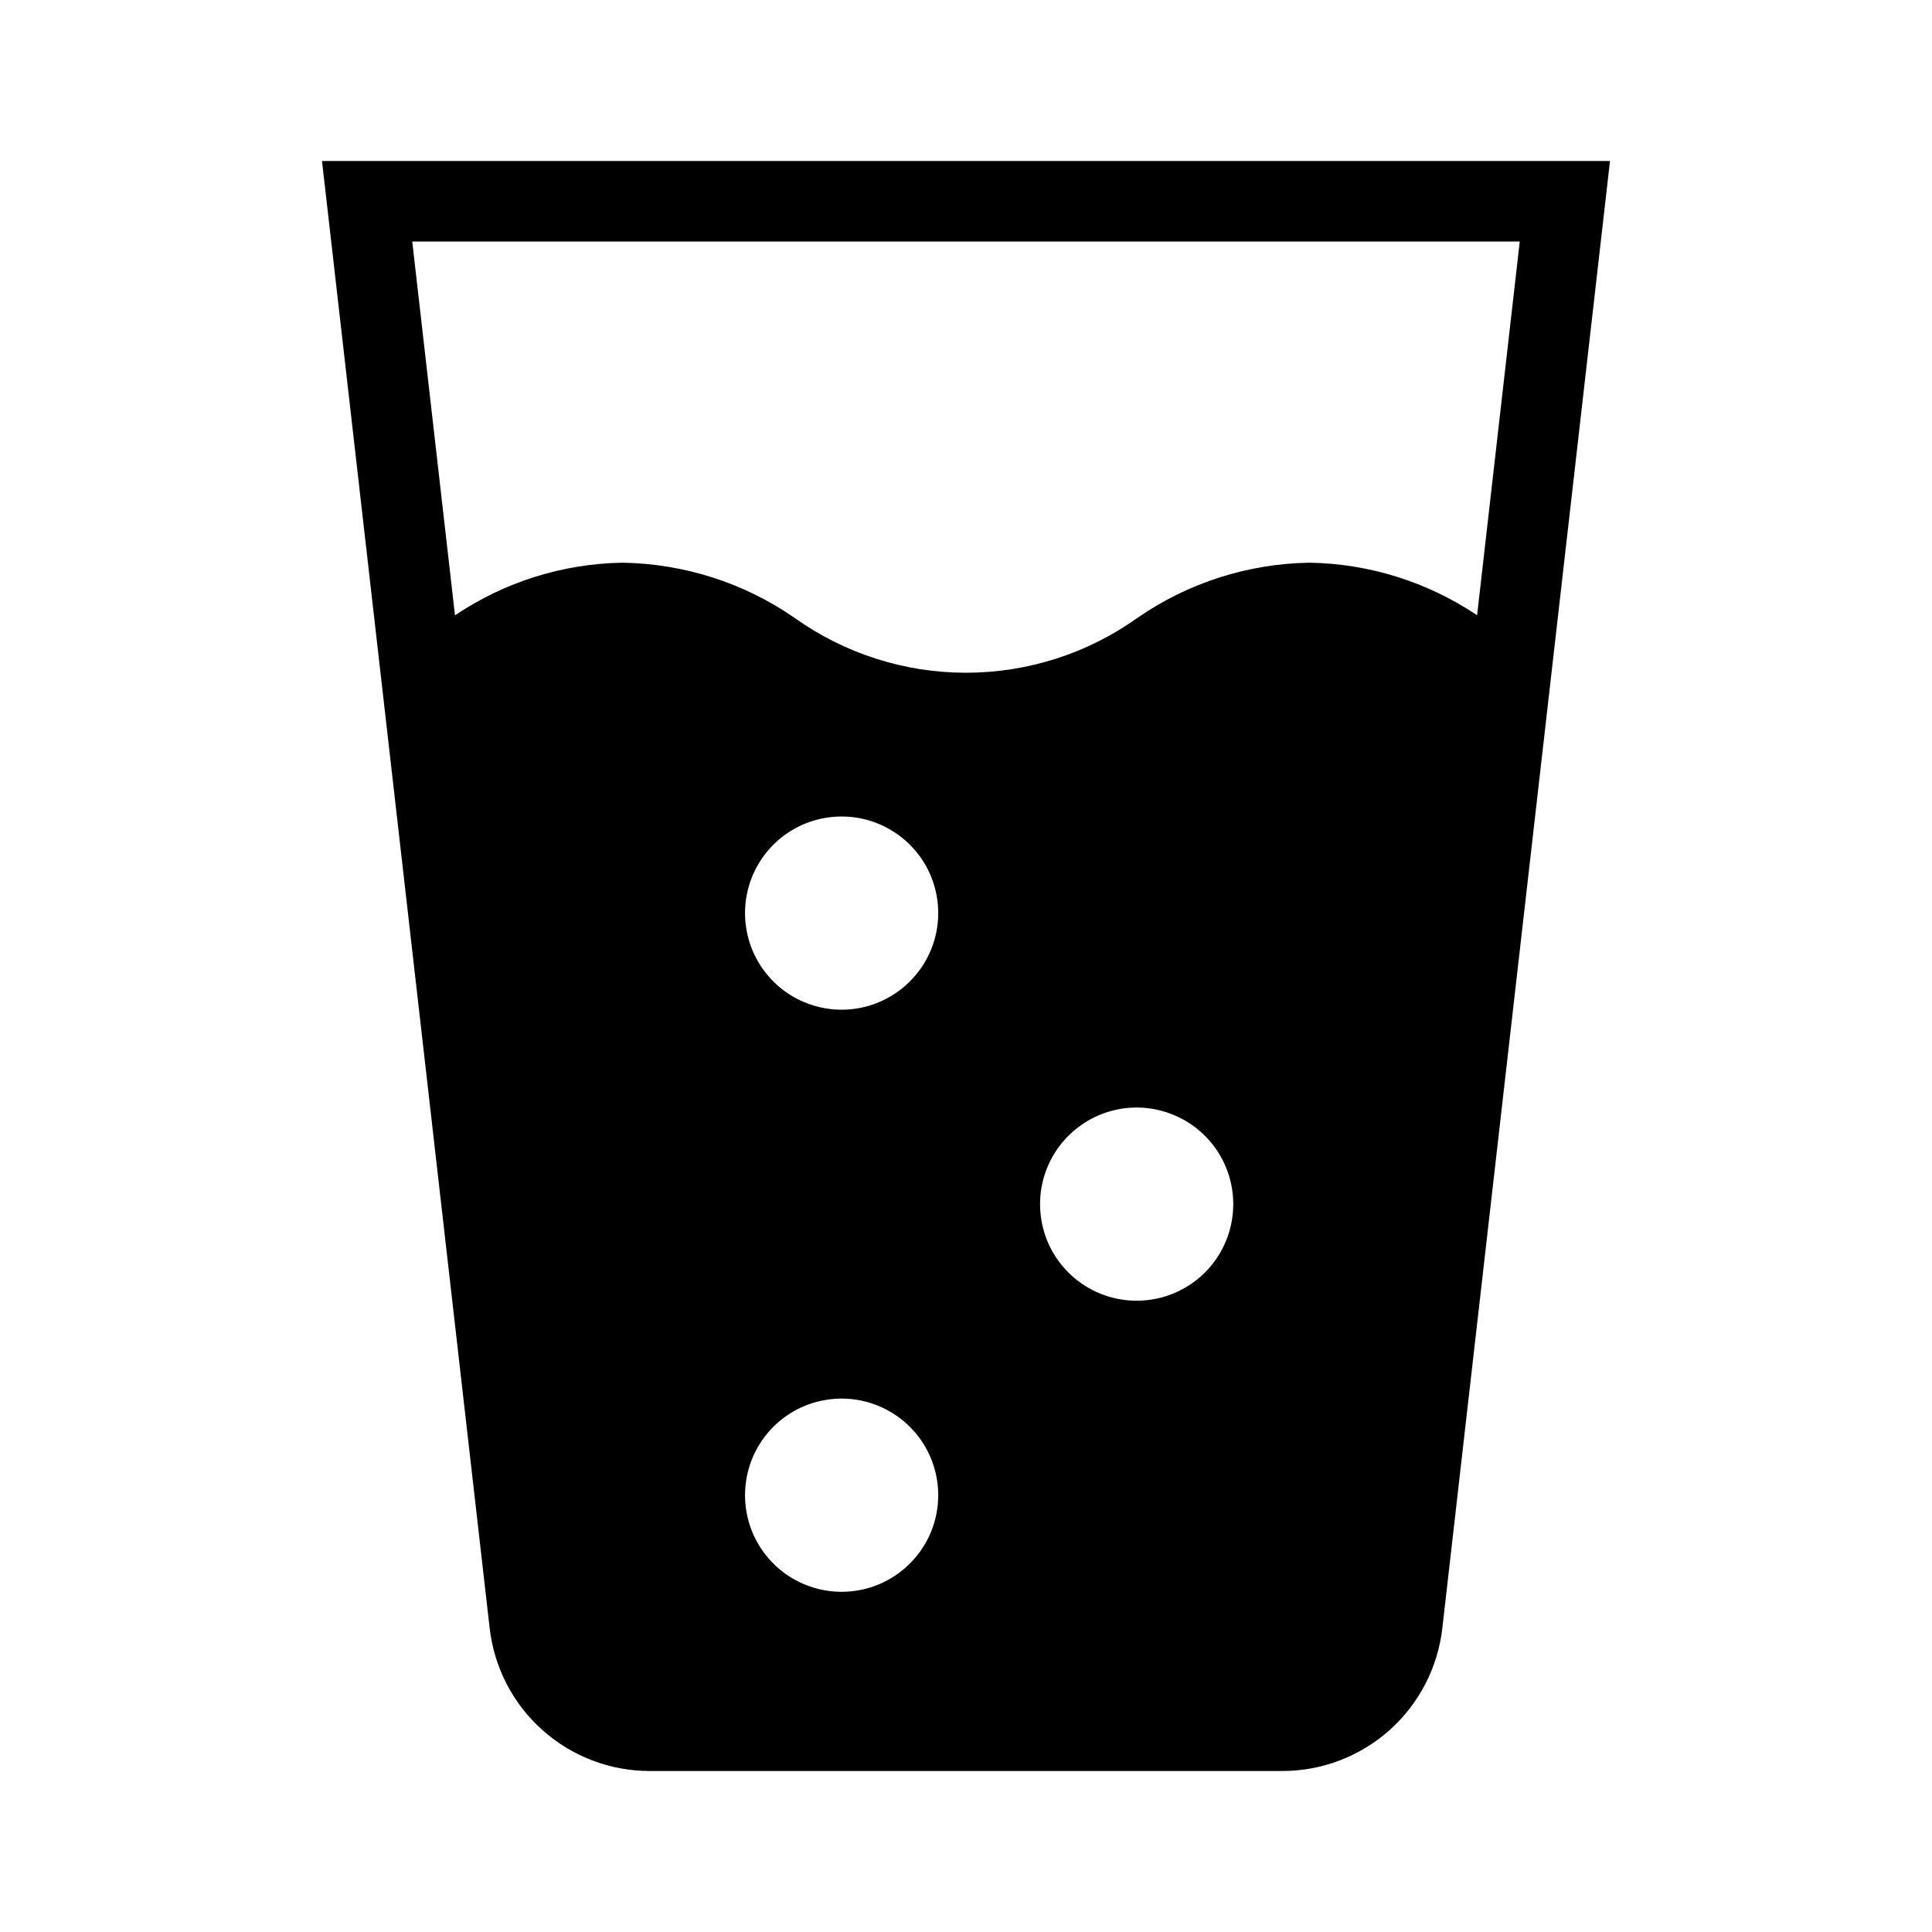 <svg width="24" height="24" viewBox="0 0 24 24" fill="none" xmlns="http://www.w3.org/2000/svg">
<path d="M4 2L6.083 20.227C6.139 20.715 6.372 21.165 6.739 21.492C7.105 21.819 7.579 22 8.07 22H15.93C16.421 22 16.895 21.819 17.262 21.492C17.628 21.165 17.861 20.715 17.917 20.227L20 2H4ZM10.455 19.774C10.218 19.774 9.986 19.703 9.788 19.572C9.591 19.44 9.437 19.252 9.346 19.033C9.256 18.814 9.232 18.573 9.278 18.34C9.324 18.107 9.439 17.893 9.606 17.725C9.774 17.557 9.988 17.443 10.221 17.397C10.454 17.351 10.695 17.374 10.914 17.465C11.133 17.556 11.321 17.71 11.453 17.907C11.585 18.105 11.655 18.337 11.655 18.574C11.655 18.731 11.624 18.887 11.564 19.033C11.503 19.179 11.415 19.311 11.303 19.422C11.192 19.534 11.06 19.622 10.914 19.683C10.769 19.743 10.613 19.774 10.455 19.774ZM10.455 12.543C10.218 12.543 9.986 12.472 9.788 12.341C9.591 12.209 9.437 12.021 9.346 11.802C9.256 11.583 9.232 11.341 9.278 11.109C9.324 10.876 9.439 10.662 9.606 10.494C9.774 10.326 9.988 10.212 10.221 10.166C10.454 10.12 10.695 10.143 10.914 10.234C11.133 10.325 11.321 10.479 11.453 10.676C11.585 10.873 11.655 11.105 11.655 11.343C11.655 11.661 11.529 11.966 11.303 12.191C11.079 12.416 10.773 12.543 10.455 12.543ZM14.12 16.158C13.883 16.158 13.651 16.088 13.453 15.956C13.256 15.824 13.102 15.637 13.011 15.418C12.921 15.198 12.897 14.957 12.943 14.724C12.989 14.491 13.104 14.278 13.271 14.11C13.439 13.942 13.653 13.828 13.886 13.781C14.119 13.735 14.36 13.759 14.579 13.85C14.799 13.941 14.986 14.094 15.118 14.292C15.25 14.489 15.32 14.721 15.32 14.958C15.32 15.277 15.194 15.582 14.969 15.807C14.743 16.032 14.438 16.158 14.12 16.158ZM16.267 6.99C15.504 7.002 14.761 7.239 14.133 7.673C13.511 8.118 12.765 8.357 12 8.357C11.235 8.357 10.489 8.118 9.867 7.673C9.239 7.239 8.496 7.002 7.733 6.99C6.991 7.002 6.268 7.229 5.652 7.644L5.121 3H18.879L18.349 7.643C17.733 7.229 17.009 7.002 16.267 6.99Z" fill="black"/>
</svg>
